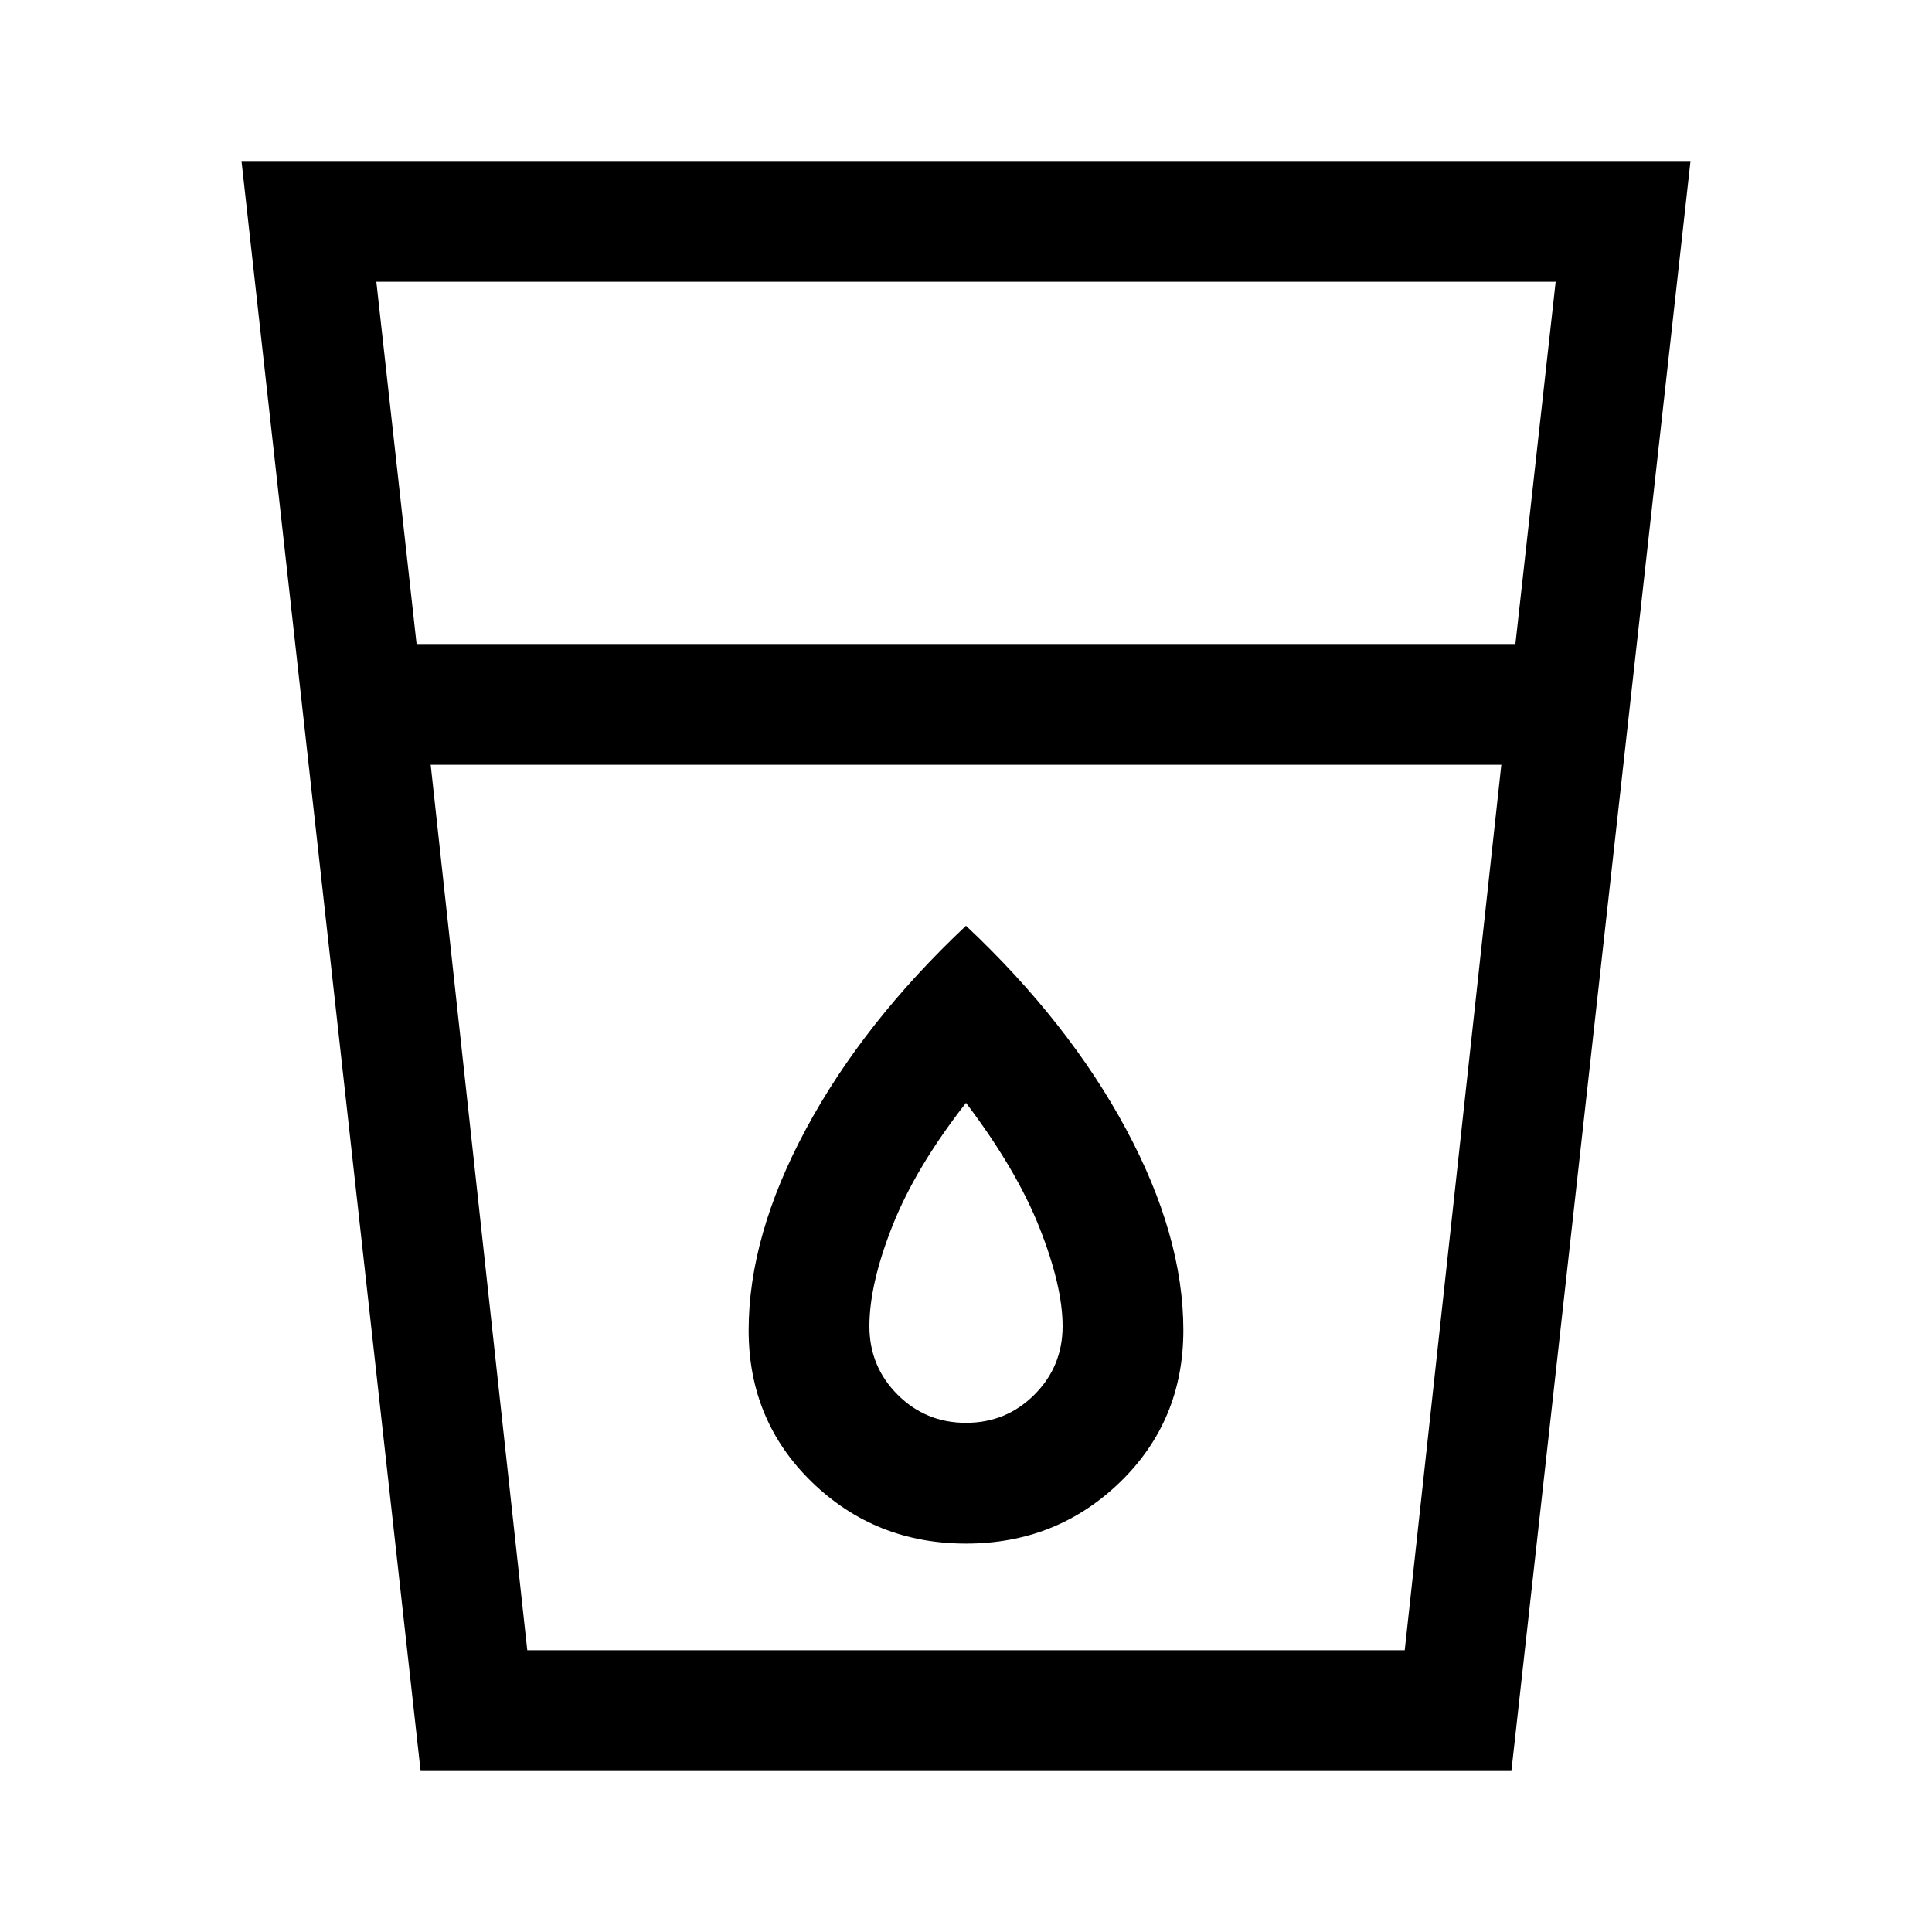 <svg xmlns="http://www.w3.org/2000/svg" width="48" height="48" viewBox="0 -960 960 960"><path d="m209-80-89-800h720L751-80H209Zm53-60h436l48-440H214l48 440Zm-55-500h546l20-180H187l20 180Zm273 447q45 0 76.5-30.5T588-299q0-47-28.5-100T480-500q-51 48-79.5 101T372-299q0 45 31.5 75.5T480-193Zm0-60q-20 0-34-14t-14-34q0-21 11.5-50t36.5-61q25 33 36.5 62t11.5 49q0 20-14 34t-34 14ZM214-580h532-532Z"/></svg>